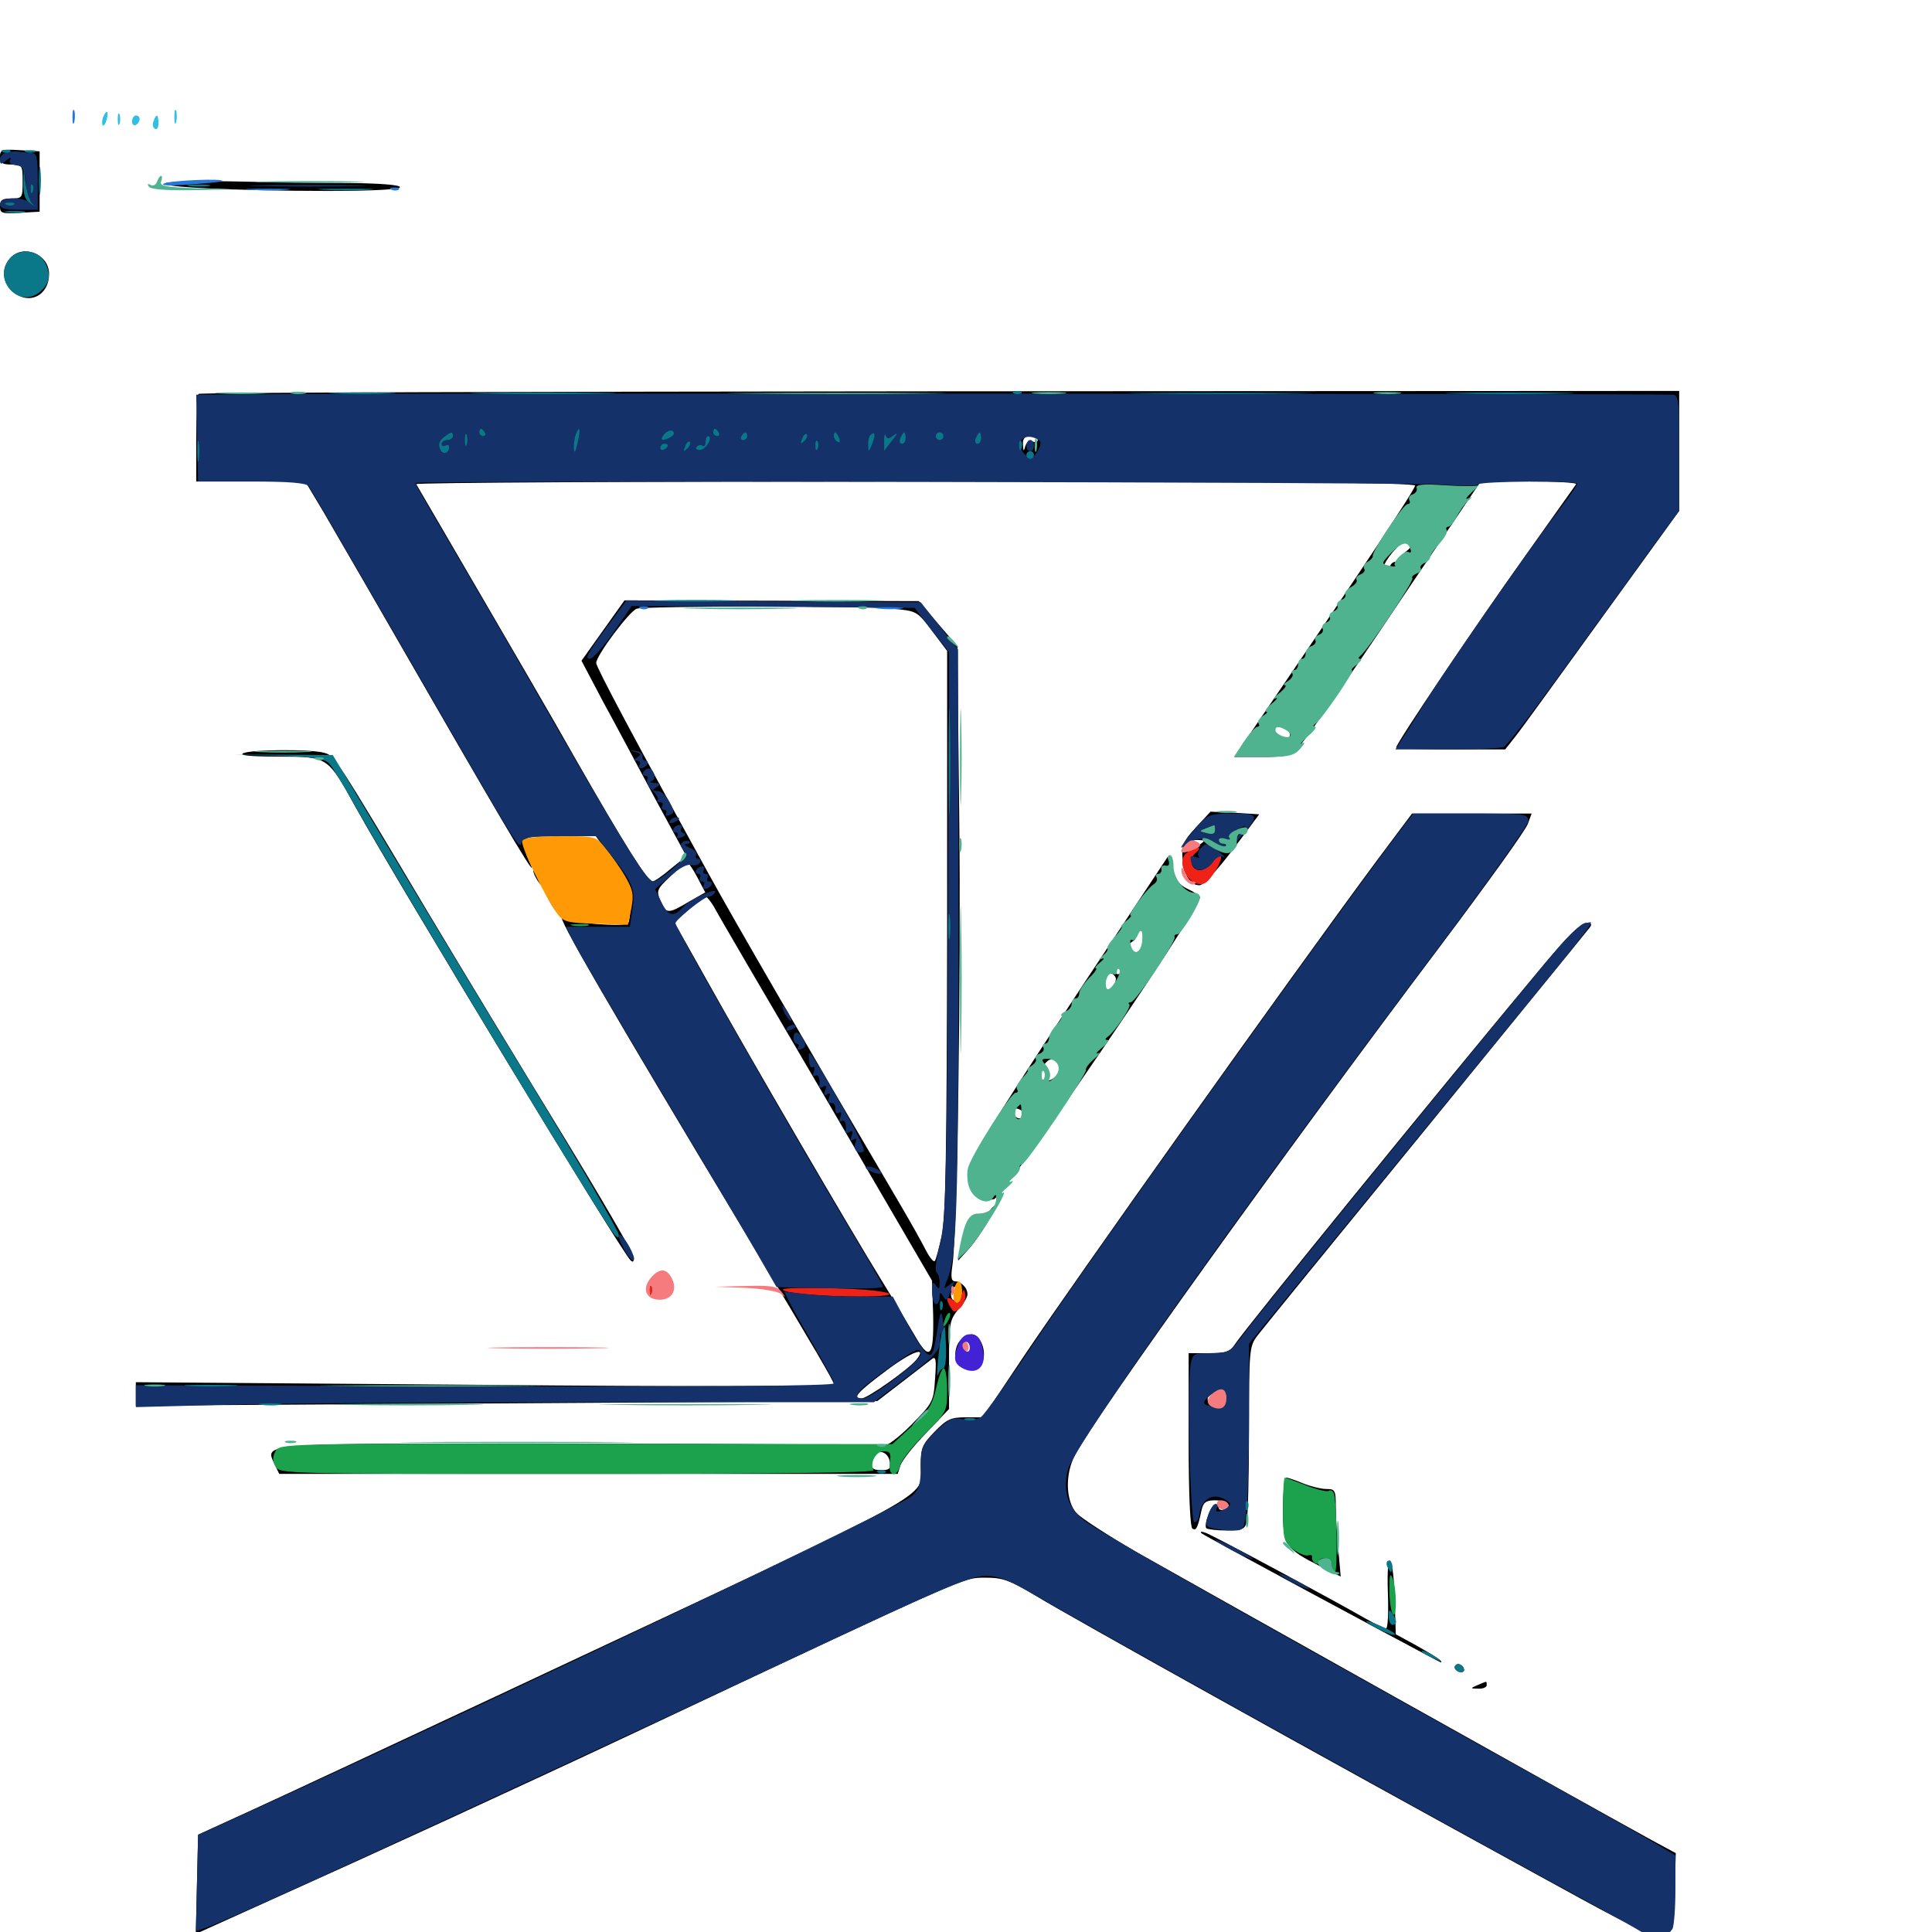 <svg xmlns="http://www.w3.org/2000/svg" viewBox="0 -1000 1000 1000">
	<path fill="#000000" d="M0 -918.945C0 -915.625 1.172 -914.844 5.859 -914.844C11.523 -914.844 11.719 -914.453 11.719 -906.055C11.719 -897.656 11.523 -897.266 5.859 -897.266C1.172 -897.266 0 -896.484 0 -893.164C0 -889.648 0.977 -889.258 10.352 -889.844L20.508 -890.43V-906.055V-921.68L10.352 -922.266C0.977 -922.852 0 -922.461 0 -918.945ZM85.938 -905.273C79.297 -903.32 122.656 -901.172 169.531 -901.172C193.164 -901.172 207.031 -901.953 207.031 -903.125C207.031 -904.297 197.07 -905.078 181.25 -905.273C166.992 -905.273 140.82 -905.664 123.047 -906.055C105.273 -906.445 88.672 -906.055 85.938 -905.273ZM5.273 -866.406C0.391 -860.938 1.172 -853.32 7.227 -848.633C15.43 -841.992 25.391 -847.266 25.391 -858.203C25.391 -868.555 11.914 -873.828 5.273 -866.406ZM102.734 -796.094C102.148 -795.508 101.562 -785.156 101.562 -772.852V-750.781H129.688H158.008L167.578 -734.766C172.852 -725.781 197.852 -682.617 223.242 -638.477C263.867 -567.969 280.859 -539.453 273.633 -554.883C272.461 -557.227 271.484 -560.938 271.484 -563.086C271.484 -566.992 272.656 -567.188 289.844 -567.188H308.398L317.578 -554.297C325.586 -543.164 326.758 -540.234 326.367 -532.617C326.367 -527.734 325.781 -523.047 325.195 -522.266C323.828 -519.922 294.531 -522.266 291.211 -525C286.523 -528.516 316.016 -477.734 388.867 -356.641C422.461 -300.586 431.641 -284.961 431.641 -283.398C431.641 -282.422 351.367 -282.227 250.977 -283.203L70.312 -284.57V-278.516V-272.461L262.305 -273.633L454.102 -274.805L466.797 -284.57C473.828 -290.039 480.664 -295.312 482.227 -296.484C484.375 -298.242 484.766 -296.484 483.984 -286.328C483.203 -274.414 482.812 -273.828 471.484 -262.305C465.234 -256.055 458.789 -251.172 457.422 -251.758C456.055 -252.148 385.352 -252.734 300.391 -252.734C131.055 -252.93 137.109 -253.32 142.188 -241.992L144.531 -237.109H304.492H464.648L466.016 -241.406C466.797 -243.945 472.656 -251.367 479.297 -258.203L491.211 -270.703V-293.555C491.211 -315.625 491.406 -316.602 496.484 -322.852C500.781 -327.93 501.562 -329.883 500 -333.008C498.828 -334.961 496.484 -336.719 494.922 -336.719C492.383 -336.719 491.992 -338.281 492.969 -345.117C495.508 -361.719 497.461 -494.141 496.484 -578.711L495.508 -665.625L485.547 -677.148L475.586 -688.867L399.414 -689.062L323.242 -689.258L312.109 -673.633L300.977 -658.008L312.305 -636.523C318.75 -624.805 330.859 -601.953 339.453 -585.938L355.273 -556.836L347.266 -550.391C342.969 -546.68 338.672 -543.75 337.695 -543.75C335.156 -543.75 322.656 -563.867 297.852 -607.227C286.328 -627.734 263.086 -667.578 246.484 -696.094C229.883 -724.609 216.016 -748.438 215.43 -749.414C215.039 -750.195 331.055 -750.781 473.438 -750.781C660.742 -750.781 732.422 -750.195 732.422 -748.633C732.422 -746.68 706.445 -707.422 659.18 -638.086L638.867 -608.203H653.125C666.406 -608.203 667.578 -608.594 673.242 -614.648C676.367 -617.969 698.828 -650.195 722.656 -685.938L766.406 -750.781H791.406C805.273 -750.781 816.211 -750.195 815.82 -749.414C815.234 -748.438 803.125 -731.641 789.062 -711.719C764.062 -676.758 722.656 -615.234 722.656 -613.086C722.656 -612.5 735.352 -612.109 750.977 -612.109H779.102L784.18 -618.555C786.914 -621.875 807.031 -649.805 829.102 -680.273L869.141 -735.547V-766.602V-797.656L486.523 -797.461C275.977 -797.266 103.32 -796.875 102.734 -796.094ZM537.109 -772.266C537.109 -771.289 535.938 -770.898 534.375 -771.484C532.812 -772.07 531.25 -771.094 530.664 -768.945C529.883 -766.211 529.688 -766.211 529.492 -769.922C529.297 -773.047 530.469 -774.219 533.203 -774.219C535.352 -774.219 537.109 -773.438 537.109 -772.266ZM728.125 -714.844C724.219 -711.914 723.242 -708.789 726.953 -710.938C728.32 -711.719 728.516 -711.523 727.734 -710.156C726.953 -708.984 725.195 -708.398 723.633 -708.984C722.07 -709.766 720.117 -708.789 719.531 -707.031C718.945 -705.273 717.578 -703.906 716.602 -703.906C714.062 -703.906 716.992 -710.156 722.461 -716.016C725.977 -719.727 728.125 -720.703 729.492 -719.336C730.859 -717.969 730.469 -716.602 728.125 -714.844ZM461.328 -684.961C474.609 -683.789 474.609 -683.789 482.422 -673.438L490.234 -663.086V-517.969C490.039 -403.516 489.453 -370.312 487.5 -360.547C485.938 -353.711 484.375 -347.656 483.789 -347.266C483.203 -346.68 481.25 -349.023 479.297 -352.734C477.539 -356.25 471.484 -367.188 465.82 -376.758C415.43 -462.5 380.469 -522.852 366.602 -548.047C328.516 -617.188 308.594 -654.688 308.594 -656.836C308.594 -660.742 325.977 -683.984 329.688 -684.961C334.961 -686.328 446.875 -686.523 461.328 -684.961ZM692.969 -649.023C689.453 -646.68 676.367 -646.68 678.906 -649.023C681.055 -651.172 689.453 -652.734 692.969 -651.562C695.117 -650.781 695.117 -650.391 692.969 -649.023ZM666.992 -621.68C667.773 -620.508 667.969 -619.141 667.383 -618.555C665.82 -617.188 658.203 -619.922 658.203 -622.07C658.203 -624.609 665.43 -624.219 666.992 -621.68ZM360.938 -545.898L365.039 -538.086L356.445 -533.203C345.703 -526.758 344.727 -526.953 341.797 -533.789C339.648 -539.062 340.039 -539.844 347.07 -546.484C351.172 -550.195 355.078 -553.516 355.664 -553.516C356.445 -553.516 358.789 -550 360.938 -545.898ZM369.531 -530.664C371.094 -527.539 397.266 -482.812 427.539 -431.25L482.422 -337.109L483.008 -319.141C483.398 -297.461 481.25 -295.117 473.438 -308.789C470.508 -313.867 462.695 -326.953 456.055 -337.695C441.406 -361.328 387.5 -453.711 365.234 -493.75L349.023 -522.656L356.641 -529.297C360.742 -532.812 364.648 -535.742 365.234 -535.938C365.82 -535.938 367.773 -533.594 369.531 -530.664ZM496.68 -329.883C496.094 -328.32 494.922 -326.953 493.945 -326.953C491.992 -326.953 491.602 -331.641 493.359 -333.398C495.508 -335.547 498.047 -332.812 496.68 -329.883ZM474.219 -296.094C469.922 -291.016 449.023 -276.172 445.898 -276.172C440.82 -276.172 443.945 -279.492 458.789 -290.625C472.07 -300.586 480.273 -303.516 474.219 -296.094ZM460.547 -243.359C461.133 -239.844 460.352 -239.062 456.25 -239.062C450.977 -239.062 450.195 -240.43 452.344 -245.898C454.102 -250.391 459.766 -248.633 460.547 -243.359ZM125.977 -610.156C123.438 -608.984 130.078 -608.398 144.141 -608.398C170.117 -608.203 169.336 -608.789 184.375 -581.641C206.25 -542.383 321.094 -352.93 326.367 -347.656C327.539 -346.484 328.125 -346.875 328.125 -349.023C328.125 -350.781 311.523 -379.297 291.406 -412.305C271.094 -445.508 239.258 -498.047 220.703 -529.102C173.438 -608.594 173.047 -608.984 167.773 -610.352C160.938 -612.305 130.469 -612.109 125.977 -610.156ZM618.945 -571.68C612.305 -564.453 611.523 -562.5 612.109 -555.469C613.086 -546.484 616.016 -541.797 620.898 -541.797C622.852 -541.797 630.078 -549.609 638.086 -560.156L651.758 -578.516L639.258 -579.297L626.562 -579.883ZM620.312 -562.305C616.016 -558.984 613.281 -558.594 613.281 -560.938C613.281 -563.672 615.625 -565.234 619.922 -565.234C624.023 -565.039 624.023 -565.039 620.312 -562.305ZM712.305 -554.102C664.648 -489.648 557.812 -339.453 530.078 -298.242L508.789 -266.406H500C492.188 -266.406 490.039 -265.43 483.789 -258.984C477.344 -252.344 476.562 -250.586 476.562 -241.602C476.562 -223.828 492.969 -232.812 262.695 -124.805C204.688 -97.656 144.922 -69.727 129.883 -62.891L102.539 -50.391L101.953 -24.805L101.367 0.977L141.992 -17.383C191.602 -39.648 267.773 -74.609 333.008 -105.273C504.297 -185.938 498.242 -183.203 509.766 -183.398C519.336 -183.398 522.266 -182.227 537.109 -173.438C554.102 -163.086 682.812 -91.406 793.75 -30.664C869.727 10.938 866.016 10.547 866.797 -20.312L867.383 -40.82L855.078 -47.461C830.664 -60.742 613.672 -182.227 587.891 -196.875C573.438 -205.273 559.57 -214.258 557.227 -216.797C551.562 -223.047 551.172 -237.109 556.445 -246.875C567.578 -267.773 663.867 -401.953 744.922 -509.57C769.141 -541.797 789.844 -570.508 790.82 -573.633L792.773 -578.906H761.719H730.859ZM578.125 -516.797C530.859 -445.508 509.375 -412.109 505.078 -402.734C497.852 -387.5 502.148 -376.758 514.453 -379.297C519.336 -380.273 621.289 -529.492 621.094 -535.547C621.094 -536.328 618.164 -538.281 614.844 -539.844C610.547 -541.797 608.008 -544.922 606.641 -549.609L604.492 -556.641ZM594.531 -517.188C598.438 -515.625 598.633 -512.5 594.922 -512.5C593.359 -512.5 591.406 -510.547 590.82 -508.398C589.453 -504.492 589.258 -504.492 586.133 -507.422C583.398 -510.352 583.398 -510.938 585.938 -512.5C587.5 -513.477 588.086 -514.453 587.305 -514.453C585.156 -514.453 587.695 -518.359 589.844 -518.359C590.625 -518.359 592.773 -517.773 594.531 -517.188ZM584.766 -502.344C581.641 -496.875 579.492 -494.922 577.734 -496.094C576.758 -496.68 577.344 -498.828 579.297 -500.977C583.008 -505.078 586.914 -506.055 584.766 -502.344ZM577.539 -493.75C577.734 -492.773 577.148 -490.625 576.172 -489.062C573.828 -485.156 569.336 -489.453 571.094 -493.945C572.266 -497.266 576.367 -497.07 577.539 -493.75ZM564.453 -451.758C564.453 -450.781 563.672 -450 562.5 -450C561.523 -450 560.547 -451.367 560.547 -453.125C560.547 -454.688 561.523 -455.469 562.5 -454.883C563.672 -454.297 564.453 -452.93 564.453 -451.758ZM548.242 -448.828C549.805 -444.922 544.141 -439.258 540.234 -440.82C537.695 -441.797 537.5 -442.969 539.453 -447.07C541.992 -452.539 546.484 -453.516 548.242 -448.828ZM529.492 -423.633C529.688 -420.312 525.977 -420.312 524.609 -423.633C523.828 -425.781 524.414 -426.562 526.562 -426.172C528.125 -425.781 529.492 -424.805 529.492 -423.633ZM277.344 -545.703C278.516 -543.555 279.883 -541.797 280.469 -541.797C280.859 -541.797 280.469 -543.555 279.297 -545.703C278.125 -547.852 276.758 -549.609 276.172 -549.609C275.781 -549.609 276.172 -547.852 277.344 -545.703ZM284.18 -533.984C285.938 -530.859 287.695 -528.125 288.281 -528.125C288.672 -528.125 287.891 -530.859 286.133 -533.984C284.375 -537.305 282.617 -539.844 282.031 -539.844C281.641 -539.844 282.422 -537.305 284.18 -533.984ZM799.609 -501.367C743.555 -434.18 645.117 -313.086 639.258 -304.297C636.719 -300.391 634.57 -299.609 625.781 -299.609H615.234V-254.883C615.234 -226.758 616.016 -209.57 617.188 -208.789C619.141 -207.617 619.922 -208.984 621.875 -218.164C622.852 -222.461 624.219 -223.438 628.906 -223.438C635.156 -223.438 638.281 -220.508 633.789 -218.75C632.227 -218.164 630.859 -218.555 630.859 -219.531C630.859 -220.703 630.078 -221.484 629.102 -221.484C626.953 -221.484 622.852 -210.547 624.414 -208.984C625.195 -208.398 629.883 -207.812 634.961 -207.812C642.773 -207.812 644.336 -208.398 645.312 -212.305C645.898 -214.648 646.484 -236.133 646.484 -259.766C646.484 -301.367 646.68 -303.125 650.781 -308.594C653.125 -311.719 692.383 -359.961 738.086 -415.82C783.594 -471.68 821.875 -518.555 822.852 -519.922C824.219 -521.68 823.633 -522.266 820.898 -522.266C818.359 -522.266 810.938 -514.844 799.609 -501.367ZM634.766 -276.562C634.766 -271.68 633.398 -270.508 628.711 -271.68C624.609 -272.852 623.633 -277.344 627.539 -278.711C632.422 -280.664 634.766 -280.078 634.766 -276.562ZM511.523 -372.07C510.156 -369.922 507.812 -368.945 505.664 -369.336C501.758 -370.508 499.609 -366.602 497.266 -354.297L495.898 -347.461L501.562 -353.711C507.422 -360.352 516.602 -375.781 514.844 -375.781C514.258 -375.781 512.695 -374.219 511.523 -372.07ZM336.328 -332.812C336.328 -330.078 336.719 -329.102 337.305 -330.469C337.695 -331.641 337.695 -333.984 337.305 -335.352C336.719 -336.523 336.328 -335.547 336.328 -332.812ZM497.07 -306.25C495.312 -304.492 494.141 -300.781 494.531 -297.852C494.922 -293.75 496.289 -292.578 501.367 -292.188C506.641 -291.602 507.812 -292.383 508.984 -296.289C510.352 -301.953 507.031 -309.375 502.93 -309.375C501.562 -309.375 498.828 -308.008 497.07 -306.25ZM503.906 -304.688C503.906 -301.562 500.391 -298.633 498.633 -300.391C497.07 -301.953 499.609 -307.422 501.953 -307.422C502.93 -307.422 503.906 -306.25 503.906 -304.688ZM664.062 -218.945C664.062 -200.195 665.234 -198.438 683.398 -189.258L693.945 -183.984L692.773 -197.461C691.992 -204.688 691.406 -214.844 691.406 -220.117C691.406 -228.711 691.016 -229.297 686.523 -229.297C683.789 -229.297 678.32 -230.664 674.414 -232.227C670.703 -233.789 666.797 -235.156 665.82 -235.156C664.844 -235.156 664.062 -227.93 664.062 -218.945ZM622.07 -206.25C623.438 -205.078 725.195 -150.195 745.117 -139.844C746.289 -139.258 746.289 -139.648 745.508 -140.625C744.531 -141.602 739.062 -144.922 733.203 -148.242L722.461 -154.102L721.875 -172.266C721.68 -182.031 720.703 -191.016 719.531 -192.188C718.555 -193.359 717.969 -187.109 718.359 -175.586C718.75 -165.43 718.359 -157.031 717.383 -157.031C716.602 -157.031 711.914 -159.375 707.031 -162.109C690.43 -171.68 627.93 -205.273 624.023 -206.641C621.68 -207.422 620.898 -207.422 622.07 -206.25ZM753.125 -137.695C752.539 -136.719 753.32 -135.547 754.883 -134.766C756.445 -134.18 757.812 -134.57 757.812 -135.547C757.812 -138.086 754.297 -139.844 753.125 -137.695ZM764.648 -127.734C760.938 -126.172 760.938 -125.977 765.234 -125.977C767.578 -125.781 769.531 -126.758 769.531 -127.734C769.531 -128.906 769.336 -129.688 769.141 -129.492C768.75 -129.492 766.797 -128.711 764.648 -127.734Z"/>
	<path fill="#ff9906" d="M270.312 -565.039C268.945 -562.891 282.422 -534.961 288.672 -526.758C291.602 -522.852 294.141 -522.266 308.398 -521.875L325 -521.289L326.758 -529.688C328.125 -536.914 327.734 -539.258 323.438 -546.68C320.703 -551.367 316.016 -557.812 313.281 -561.133C308.398 -567.188 308.008 -567.188 290.039 -567.188C278.711 -567.188 271.289 -566.406 270.312 -565.039ZM493.75 -331.836C492.773 -326.953 494.336 -324.023 496.875 -326.367C498.633 -328.32 498.242 -336.719 496.289 -336.719C495.312 -336.719 494.141 -334.57 493.75 -331.836Z"/>
	<path fill="#ef2218" d="M614.453 -558.789C607.812 -553.906 615.82 -539.844 623.438 -542.773C626.562 -543.945 633.398 -555.469 631.836 -557.031C631.25 -557.617 629.492 -556.25 627.734 -553.906C626.172 -551.562 623.047 -549.609 621.094 -549.609C616.406 -549.609 615.039 -555.664 619.141 -558.789C623.047 -562.109 618.945 -561.914 614.453 -558.789ZM336.133 -331.641C336.133 -329.492 336.719 -328.906 337.305 -330.469C337.891 -331.836 337.695 -333.594 337.109 -334.18C336.523 -334.961 335.938 -333.789 336.133 -331.641ZM405.273 -332.617C404.102 -330.859 425.195 -328.906 444.922 -328.906C471.68 -328.906 461.133 -332.422 432.031 -333.203C417.578 -333.594 405.664 -333.398 405.273 -332.617ZM497.656 -329.102C496.484 -325 495.898 -324.805 493.359 -326.953C489.844 -329.688 489.258 -327.539 492.188 -323.047C493.75 -320.508 494.336 -320.508 497.266 -323.242C499.023 -325 500 -328.125 499.609 -330.078C499.023 -333.203 498.633 -333.008 497.656 -329.102Z"/>
	<path fill="#1ca14c" d="M296.484 -520.898C293.945 -521.289 295.508 -521.68 299.805 -521.68C304.102 -521.875 306.055 -521.484 304.297 -520.898C302.344 -520.508 298.828 -520.508 296.484 -520.898ZM489.453 -318.164C487.695 -313.086 488.086 -311.914 490.43 -315.82C491.602 -317.773 492.188 -319.922 491.602 -320.312C491.211 -320.898 490.234 -319.922 489.453 -318.164ZM484.57 -281.641C482.617 -273.047 480.664 -269.727 472.07 -261.914L461.914 -252.539L303.32 -252.734C145.898 -252.93 144.727 -252.734 142.578 -248.828C141.016 -246.094 141.016 -243.75 142.578 -241.016C144.727 -237.109 146.68 -237.109 299.023 -237.109C402.344 -237.109 452.93 -237.695 452.148 -239.062C450 -242.578 453.32 -248.828 457.422 -248.828C460.742 -248.828 461.328 -247.852 460.547 -242.969C459.57 -235.742 464.258 -234.766 466.016 -241.797C466.602 -244.141 472.266 -251.367 478.711 -257.812C490.039 -269.141 490.234 -269.336 490.234 -280.469C490.234 -286.719 489.453 -291.797 488.477 -291.797C487.5 -291.797 485.742 -287.109 484.57 -281.641ZM664.062 -218.75C664.062 -203.125 664.453 -201.953 669.336 -198.047C672.266 -195.898 675.781 -194.531 677.148 -194.922C678.516 -195.508 679.492 -194.922 679.102 -193.75C678.906 -192.578 679.883 -191.211 681.445 -190.625C683.008 -190.234 683.594 -190.625 683.008 -191.602C682.422 -192.578 683.594 -193.555 685.742 -193.555C688.281 -193.75 689.453 -192.578 689.453 -190.039C689.453 -188.086 690.039 -186.328 691.016 -186.328C692.383 -186.328 691.992 -222.266 690.43 -226.953C689.844 -228.32 688.672 -229.102 687.695 -228.32C686.719 -227.734 681.25 -229.102 675.781 -231.25C670.312 -233.398 665.43 -235.156 665.039 -235.156C664.453 -235.156 664.062 -227.734 664.062 -218.75ZM719.141 -177.344C719.141 -171.68 719.922 -166.016 720.898 -164.648C723.047 -161.133 723.047 -178.125 720.703 -183.398C719.531 -186.133 719.141 -184.57 719.141 -177.344Z"/>
	<path fill="#143269" d="M3.516 -921.094C1.562 -920.703 0 -919.141 0 -917.383C0 -914.844 0.391 -914.648 3.32 -916.992C5.078 -918.555 6.055 -918.75 5.273 -917.383C4.297 -916.016 5.469 -914.844 8.203 -914.453C11.914 -914.062 12.891 -912.5 13.281 -906.055C13.672 -901.758 15.039 -896.875 16.211 -895.312C17.969 -892.969 17.969 -892.773 15.625 -894.922C11.719 -898.438 0 -898.047 0 -894.336C0 -892.188 2.344 -891.406 9.766 -891.406H19.531V-906.055C19.531 -918.555 19.141 -920.703 16.211 -920.898C14.258 -920.898 11.328 -921.289 9.766 -921.484C8.203 -921.68 5.273 -921.68 3.516 -921.094ZM16.992 -900.781C16.406 -899.219 15.82 -899.805 15.82 -901.953C15.625 -904.102 16.211 -905.273 16.797 -904.492C17.383 -903.906 17.578 -902.148 16.992 -900.781ZM7.227 -894.141C8.008 -894.727 6.836 -895.312 4.688 -895.117C2.539 -895.117 1.953 -894.531 3.516 -893.945C4.883 -893.359 6.641 -893.555 7.227 -894.141ZM135.352 -903.711C121.68 -903.906 132.422 -904.297 159.18 -904.297C186.133 -904.297 197.266 -903.906 184.18 -903.711C171.094 -903.32 149.219 -903.32 135.352 -903.711ZM158.594 -796.094L101.562 -795.703L101.953 -773.242L102.539 -750.781H130.078C149.805 -750.781 158.203 -750 159.766 -748.438C160.742 -747.07 184.57 -706.055 212.5 -657.617C270.508 -557.031 268.555 -559.961 270.117 -564.258C271.094 -566.602 275 -567.188 289.844 -567.188H308.594L316.602 -557.031C327.539 -543.164 328.906 -539.648 327.344 -529.297L325.977 -520.312H309.375H292.969L297.07 -512.109C299.414 -507.422 319.141 -473.828 340.82 -437.305C362.695 -400.781 385.352 -362.5 391.211 -352.344L401.953 -333.789L429.492 -333.203C444.727 -332.812 457.031 -333.203 457.031 -333.984C457.031 -334.766 451.367 -344.727 444.531 -356.055C413.867 -407.227 349.609 -519.531 349.609 -522.07C349.609 -524.023 364.453 -535.938 366.992 -535.938C367.969 -535.938 369.531 -536.914 370.117 -538.086C372.07 -541.211 356.836 -534.375 353.516 -530.469C348.633 -525 345.898 -525.781 342.383 -533.008L339.062 -539.844L346.875 -546.484C351.367 -550.586 355.859 -552.93 357.812 -552.344C359.57 -551.758 361.523 -552.344 362.305 -553.516C362.891 -554.492 362.5 -555.469 361.328 -555.469C360.156 -555.469 359.766 -556.445 360.352 -557.422C360.938 -558.594 359.57 -560.156 357.031 -561.133C354.492 -562.305 353.711 -563.086 355.273 -563.086C356.836 -563.281 357.617 -563.867 356.836 -564.453C356.25 -565.039 354.688 -565.039 353.516 -564.258C351.953 -563.281 351.953 -562.109 353.711 -560.156C355.664 -557.812 354.492 -556.055 348.438 -550.586C344.336 -546.875 339.648 -543.945 338.281 -543.75C334.961 -543.75 324.023 -561.133 288.477 -622.852C271.875 -651.953 248.438 -692.188 236.523 -712.5C224.609 -732.812 214.844 -749.609 214.844 -750C214.844 -751.367 728.906 -750.391 746.68 -749.219C756.25 -748.438 764.453 -748.438 764.844 -749.219C766.016 -750.977 816.406 -751.367 816.406 -749.609C816.406 -749.023 812.695 -743.555 808.008 -737.5C791.992 -716.406 748.047 -653.32 738.672 -638.086C733.398 -629.688 727.734 -620.508 725.781 -617.578L722.266 -612.109H748.633C763.086 -612.109 776.367 -612.695 778.125 -613.281C779.883 -613.867 792.383 -630.078 806.055 -649.023C819.727 -667.969 839.648 -695.117 850 -709.57L869.141 -735.742V-765.82C869.141 -792.969 868.75 -795.703 865.82 -795.703C846.094 -796.289 201.367 -796.484 158.594 -796.094ZM250.977 -776.172C251.562 -775.195 251.172 -774.219 250.195 -774.219C249.023 -774.219 248.047 -775.195 248.047 -776.172C248.047 -777.344 248.438 -778.125 248.828 -778.125C249.414 -778.125 250.391 -777.344 250.977 -776.172ZM298.828 -770.312C299.805 -774.023 300.195 -777.344 299.805 -777.734C298.828 -778.711 296.875 -771.875 297.07 -767.773C297.266 -765.039 297.852 -766.016 298.828 -770.312ZM347.461 -774.023C349.023 -775 349.219 -776.172 348.047 -776.953C347.07 -777.539 345.117 -776.758 343.75 -775.195C341.016 -772.07 343.164 -771.289 347.461 -774.023ZM372.07 -776.172C372.656 -775.195 372.266 -774.219 371.289 -774.219C370.117 -774.219 369.141 -775.195 369.141 -776.172C369.141 -777.344 369.531 -778.125 369.922 -778.125C370.508 -778.125 371.484 -777.344 372.07 -776.172ZM234.375 -774.219C234.375 -776.758 233.789 -776.758 229.688 -773.633C227.539 -772.07 226.758 -769.922 227.734 -767.773C228.906 -764.453 232.422 -765.039 232.422 -768.555C232.422 -769.727 231.641 -769.922 230.469 -769.336C229.492 -768.75 228.516 -769.141 228.516 -770.117C228.516 -771.289 229.883 -772.266 231.445 -772.266C233.008 -772.266 234.375 -773.242 234.375 -774.219ZM241.602 -769.922C241.992 -771.094 241.992 -773.438 241.602 -774.805C241.016 -775.977 240.625 -775 240.625 -772.266C240.625 -769.531 241.016 -768.555 241.602 -769.922ZM386.719 -774.219C386.719 -775.391 386.328 -776.172 385.938 -776.172C385.352 -776.172 384.375 -775.391 383.789 -774.219C383.203 -773.242 383.594 -772.266 384.57 -772.266C385.742 -772.266 386.719 -773.242 386.719 -774.219ZM416.211 -771.68C417.578 -773.047 418.164 -774.609 417.578 -775.195C416.992 -775.781 415.82 -774.805 415.234 -772.852C414.062 -770.117 414.258 -769.922 416.211 -771.68ZM434.375 -773.047C433.008 -776.562 431.641 -777.148 431.641 -774.414C431.641 -773.242 432.422 -771.875 433.594 -771.289C434.766 -770.703 434.961 -771.484 434.375 -773.047ZM451.367 -770.117C453.32 -774.805 452.93 -777.148 450.586 -774.805C449.805 -774.219 449.219 -771.68 449.414 -769.531C449.414 -765.82 449.609 -765.82 451.367 -770.117ZM462.5 -774.609C459.961 -772.656 459.18 -772.656 458.398 -774.609C458.008 -775.977 457.617 -774.609 457.617 -771.68C457.617 -768.75 457.617 -766.406 457.812 -766.797C458.008 -767.188 459.766 -769.531 461.914 -772.266C464.648 -775.586 464.844 -776.367 462.5 -774.609ZM468.75 -773.242C468.75 -774.805 468.359 -776.172 467.969 -776.172C467.578 -776.172 466.797 -774.805 466.016 -773.242C465.43 -771.68 465.82 -770.312 466.797 -770.312C467.969 -770.312 468.75 -771.68 468.75 -773.242ZM488.281 -774.219C488.281 -775.391 487.5 -776.172 486.328 -776.172C485.352 -776.172 484.375 -775.391 484.375 -774.219C484.375 -773.242 485.352 -772.266 486.328 -772.266C487.5 -772.266 488.281 -773.242 488.281 -774.219ZM507.812 -773.242C507.812 -774.805 507.422 -776.172 507.031 -776.172C506.641 -776.172 505.859 -774.805 505.078 -773.242C504.492 -771.68 504.883 -770.312 505.859 -770.312C507.031 -770.312 507.812 -771.68 507.812 -773.242ZM366.797 -770.898C367.188 -772.852 366.992 -774.219 366.406 -774.219C365.82 -774.219 365.234 -772.852 365.234 -771.094C365.234 -769.531 364.453 -768.555 363.477 -769.336C362.5 -769.922 361.133 -769.531 360.547 -768.555C359.766 -767.578 360.938 -766.992 362.695 -767.188C364.648 -767.578 366.406 -769.141 366.797 -770.898ZM538.477 -771.289C538.867 -770.117 537.891 -767.578 536.328 -765.43C533.789 -761.914 533.594 -761.914 530.273 -765.039C525.977 -769.336 527.93 -774.609 533.594 -773.828C535.938 -773.438 538.086 -772.266 538.477 -771.289ZM355.664 -767.773C357.031 -769.141 357.617 -770.703 357.031 -771.289C356.445 -771.875 355.273 -770.898 354.688 -768.945C353.516 -766.211 353.711 -766.016 355.664 -767.773ZM423.242 -767.969C423.828 -769.336 423.633 -771.094 423.047 -771.68C422.461 -772.461 421.875 -771.289 422.07 -769.141C422.07 -766.992 422.656 -766.406 423.242 -767.969ZM345.703 -769.531C345.703 -769.922 344.922 -770.312 343.75 -770.312C342.773 -770.312 341.797 -769.336 341.797 -768.164C341.797 -767.188 342.773 -766.797 343.75 -767.383C344.922 -767.969 345.703 -768.945 345.703 -769.531ZM531.25 -769.336C531.25 -767.773 532.227 -766.406 533.203 -766.406C534.375 -766.406 535.156 -767.773 535.156 -769.336C535.156 -770.898 534.375 -772.266 533.203 -772.266C532.227 -772.266 531.25 -770.898 531.25 -769.336ZM317.773 -680.469C304.102 -662.109 302.344 -658.984 305.273 -658.984C306.836 -658.984 312.305 -665.234 317.578 -672.656L326.953 -686.328L400.195 -685.938L473.438 -685.352L482.227 -673.828L491.211 -662.5L490.625 -516.211C490.039 -384.766 489.453 -368.555 486.523 -356.25C484.57 -348.633 483.789 -341.992 484.766 -341.406C485.547 -340.82 486.328 -338.477 486.328 -336.133C486.328 -332.617 485.938 -332.422 484.375 -334.766C483.008 -336.914 482.422 -336.133 482.422 -331.445C482.422 -327.93 483.398 -325 484.375 -325C485.547 -325 486.328 -326.562 486.328 -328.516C486.328 -331.25 486.719 -331.445 488.281 -328.906C489.648 -326.562 490.234 -326.758 491.406 -329.883C492.188 -332.031 493.359 -334.766 493.75 -335.742C494.336 -336.914 493.359 -336.523 491.406 -334.961C488.281 -332.422 488.281 -332.617 490.039 -336.914C495.312 -349.219 496.094 -375 496.094 -516.797L495.898 -663.867L486.328 -675.977L476.562 -688.281L400.391 -688.672L324.219 -689.258ZM328.906 -610.742C331.836 -609.961 332.031 -609.375 329.883 -608.008C327.734 -606.641 327.734 -606.25 329.688 -606.25C331.055 -606.25 331.641 -605.469 331.055 -604.297C330.469 -603.32 330.664 -602.344 331.836 -602.344C332.812 -602.344 334.375 -603.32 334.961 -604.297C335.547 -605.469 335.156 -606.25 334.18 -606.25C333.008 -606.25 332.227 -607.227 332.617 -608.594C332.812 -609.766 331.25 -611.133 329.102 -611.328C325.586 -611.914 325.586 -611.719 328.906 -610.742ZM333.008 -600.391C332.422 -599.414 332.812 -598.438 333.984 -598.438C335.156 -598.438 335.742 -597.656 334.961 -596.484C334.375 -595.508 335.547 -592.969 337.695 -590.82C339.844 -588.672 341.016 -586.523 340.43 -585.938C339.648 -585.352 340.234 -584.766 341.602 -584.766C342.969 -584.766 343.359 -583.984 342.773 -582.812C342.188 -581.836 342.578 -580.859 343.75 -580.859C344.922 -580.859 345.312 -580.078 344.727 -578.906C344.141 -577.734 344.922 -577.539 346.484 -578.125C349.219 -579.102 349.219 -579.883 346.484 -584.961C344.922 -588.086 342.188 -590.625 340.234 -590.625C337.305 -590.625 337.305 -591.016 339.844 -592.578C342.188 -594.141 342.188 -594.531 338.867 -594.727C336.719 -594.727 335.938 -595.312 337.305 -595.703C338.672 -596.289 339.062 -598.047 338.477 -599.609C337.305 -602.734 334.766 -603.125 333.008 -600.391ZM620.898 -573.633C618.164 -570.508 614.648 -566.406 613.086 -564.258C610.742 -560.742 610.742 -560.547 613.281 -562.5C618.359 -566.406 624.609 -566.797 628.906 -563.867C631.25 -562.305 633.594 -561.523 634.18 -562.109C634.961 -562.695 634.375 -563.281 633.203 -563.281C631.836 -563.281 630.859 -564.062 630.859 -565.234C630.859 -566.211 632.227 -566.406 634.18 -565.82C635.938 -565.039 636.914 -565.43 636.133 -566.406C635.547 -567.383 637.305 -569.141 639.844 -570.508L644.531 -572.656L640.43 -566.602L636.328 -560.352L641.602 -566.211C652.148 -578.32 651.953 -578.906 638.086 -578.906C627.148 -578.906 625.195 -578.32 620.898 -573.633ZM628.906 -570.312C628.906 -568.359 627.539 -567.969 624.609 -568.75C620.508 -569.727 620.508 -569.922 624.219 -571.289C626.172 -572.07 628.125 -572.852 628.516 -572.852C628.711 -573.047 628.906 -571.875 628.906 -570.312ZM721.484 -565.82C686.133 -518.945 567.578 -353.125 535.547 -305.469C522.266 -285.547 509.766 -268.164 508.008 -266.797C506.055 -265.234 502.539 -264.648 498.438 -265.43C492.773 -266.406 491.016 -265.625 484.18 -258.984C477.148 -251.953 476.562 -250.391 476.562 -240.625C476.562 -232.031 475.781 -229.102 472.07 -225.781C466.211 -220.117 273.438 -128.32 137.695 -66.211L102.539 -50.195L101.953 -25.391L101.367 -0.391L105.859 -1.953C115.625 -4.883 231.641 -58.203 417.188 -144.922C486.719 -177.539 502.734 -184.375 509.961 -184.375C516.992 -184.375 522.461 -182.227 539.062 -172.461C564.453 -157.617 718.945 -71.875 790.039 -33.008C819.141 -17.188 845.703 -2.539 849.023 -0.391C855.469 3.516 862.695 2.93 865.625 -1.562C866.406 -2.734 867.188 -11.719 867.188 -21.68V-39.648L856.055 -46.289C849.805 -50 808.789 -73.047 764.648 -97.461C627.344 -174.023 567.578 -207.812 560.547 -213.477C552.734 -219.727 550 -228.711 552.734 -239.258C556.25 -252.344 637.891 -367.383 740.625 -504.297C768.359 -541.016 791.016 -572.852 791.016 -575C791.016 -578.711 789.648 -578.906 761.133 -578.906H731.445ZM346.68 -575C346.094 -573.828 346.875 -573.633 348.438 -574.219C351.953 -575.586 352.539 -576.953 349.805 -576.953C348.633 -576.953 347.266 -576.172 346.68 -575ZM348.633 -571.094C348.047 -570.117 348.438 -569.141 349.609 -569.141C350.781 -569.141 351.172 -568.359 350.586 -567.188C349.805 -566.016 350.781 -565.82 352.734 -566.602C354.883 -567.383 355.273 -568.164 353.906 -568.75C352.539 -569.141 351.953 -570.312 352.734 -571.289C353.32 -572.266 352.93 -573.047 351.758 -573.047C350.781 -573.047 349.219 -572.266 348.633 -571.094ZM621.289 -560.742C620.117 -559.18 619.727 -557.422 620.508 -556.641C621.289 -555.859 620.508 -555.859 618.75 -556.445C616.211 -557.422 615.82 -556.836 616.602 -553.711C617.969 -548.438 624.023 -548.438 627.734 -553.711C629.297 -556.25 631.641 -557.227 633.203 -556.445C634.57 -555.664 633.594 -557.031 630.859 -559.18C625 -563.867 624.219 -564.062 621.289 -560.742ZM360.352 -549.609C359.766 -548.633 360.156 -547.656 361.328 -547.656C362.5 -547.656 362.891 -546.875 362.305 -545.703C361.719 -544.727 362.109 -543.75 363.281 -543.75C364.453 -543.75 364.844 -542.969 364.258 -541.797C363.672 -540.82 363.867 -539.844 365.039 -539.844C366.016 -539.844 367.578 -540.82 368.164 -541.797C368.75 -542.969 368.359 -543.75 367.188 -543.75C366.016 -543.75 365.625 -544.727 366.211 -545.703C366.797 -546.875 366.406 -547.656 365.234 -547.656C364.062 -547.656 363.672 -548.633 364.258 -549.609C364.844 -550.781 364.648 -551.562 363.477 -551.562C362.5 -551.562 360.938 -550.781 360.352 -549.609ZM805.469 -508.203C757.031 -450 654.297 -323.828 641.797 -307.031C636.719 -300.195 635.547 -299.609 626.758 -299.609C617.578 -299.609 617.383 -299.414 616.211 -293.359C614.453 -282.227 616.016 -212.695 618.164 -212.109C619.336 -211.914 620.508 -213.672 620.703 -216.016C622.07 -224.609 628.125 -227.734 634.766 -223.438C637.305 -221.68 637.305 -221.289 634.766 -219.531C631.055 -216.992 628.32 -216.992 629.883 -219.531C630.469 -220.508 630.273 -221.484 629.297 -221.484C628.125 -221.484 626.367 -218.945 625.391 -215.82C623.633 -210.742 623.828 -209.961 627.539 -208.984C629.883 -208.398 634.57 -207.812 637.891 -207.812C643.945 -207.812 643.945 -208.008 645.312 -219.727C645.898 -226.367 646.484 -248.242 646.484 -268.164V-304.492L729.688 -406.055C835.742 -535.547 825.391 -522.266 820.898 -522.266C818.75 -522.266 812.305 -516.406 805.469 -508.203ZM634.375 -275C633.789 -272.461 632.227 -271.484 628.906 -271.875C622.07 -272.656 621.484 -274.023 626.953 -278.125C632.227 -282.227 635.547 -280.664 634.375 -275ZM406.25 -475.391C407.422 -473.242 408.789 -471.484 409.375 -471.484C409.766 -471.484 409.375 -473.242 408.203 -475.391C407.031 -477.539 405.664 -479.297 405.078 -479.297C404.688 -479.297 405.078 -477.539 406.25 -475.391ZM407.227 -467.578C406.641 -466.406 407.422 -466.211 408.984 -466.797C412.5 -468.164 413.086 -469.531 410.352 -469.531C409.18 -469.531 407.812 -468.75 407.227 -467.578ZM410.742 -462.695C410.742 -461.133 411.523 -459.766 412.5 -459.766C413.477 -459.766 413.672 -458.984 413.086 -457.812C412.5 -456.641 413.281 -456.445 414.844 -457.031C417.188 -458.008 417.383 -459.18 415.82 -461.914C413.477 -466.406 410.742 -466.797 410.742 -462.695ZM418.75 -451.367C418.75 -448.633 419.727 -446.875 420.703 -447.656C421.68 -448.242 421.875 -447.266 421.289 -445.312C420.508 -443.359 420.703 -442.383 421.875 -443.164C423.633 -444.336 424.609 -441.602 424.023 -437.695C423.828 -436.719 424.805 -436.719 425.977 -437.5C427.734 -438.477 427.93 -437.891 427.148 -435.547C426.172 -433.398 426.562 -432.617 428.125 -433.594C429.688 -434.57 429.883 -433.984 429.102 -431.836C428.32 -429.883 428.711 -428.711 430.273 -429.102C431.641 -429.297 432.422 -427.93 432.422 -426.172C432.227 -424.219 433.008 -423.242 434.18 -424.023C435.352 -424.805 435.742 -424.023 434.961 -421.875C434.18 -419.922 434.375 -418.945 435.547 -419.727C437.305 -420.898 438.281 -418.164 437.695 -414.258C437.5 -413.281 438.477 -413.281 439.648 -414.062C441.406 -415.039 441.602 -414.453 440.82 -412.109C439.844 -409.961 440.234 -409.18 441.797 -410.156C443.359 -411.133 443.555 -410.547 442.773 -408.398C441.406 -404.883 444.141 -402.148 447.07 -404.102C448.047 -404.688 442.383 -416.211 434.57 -429.688C418.164 -458.008 418.359 -457.617 418.75 -451.367ZM448.242 -395.312C448.828 -394.531 450.977 -393.359 453.125 -392.773C455.273 -392.188 456.641 -392.383 456.055 -393.359C455.469 -394.141 453.32 -395.312 451.172 -395.898C449.023 -396.484 447.656 -396.289 448.242 -395.312ZM320.312 -360.156C320.312 -358.594 322.07 -354.688 324.219 -351.367C326.367 -348.047 328.125 -346.875 328.125 -348.438C328.125 -350 326.367 -354.102 324.219 -357.227C322.07 -360.547 320.312 -361.719 320.312 -360.156ZM409.766 -323.828C411.914 -319.727 417.773 -309.375 422.656 -300.977C427.539 -292.578 431.641 -284.961 431.641 -283.984C431.641 -282.617 368.164 -282.227 250.977 -282.422L70.312 -283.008V-277.344V-271.68L115.82 -272.852C140.625 -273.633 226.758 -274.219 306.836 -274.219H452.344L469.336 -287.109C483.008 -297.266 486.328 -300.977 486.523 -305.078L486.719 -310.352L488.281 -305.469C489.453 -302.148 489.648 -303.711 488.867 -310.352C487.5 -322.852 486.914 -323.242 485.352 -312.891C483.203 -298.828 482.422 -297.07 479.297 -299.805C477.734 -300.977 473.242 -308.008 469.336 -315.43L462.109 -328.906H444.336C434.766 -328.906 422.07 -329.492 416.406 -330.273L405.859 -331.445ZM476.562 -299.023C476.562 -295.703 450.977 -276.172 446.68 -276.172C440.43 -276.172 443.359 -279.883 458.203 -290.625C473.828 -301.953 476.562 -303.32 476.562 -299.023ZM628.906 -202.93C628.906 -202.539 633.398 -199.805 638.672 -197.07C644.141 -194.336 648.438 -192.578 648.438 -193.164C648.438 -193.555 644.141 -196.289 638.672 -199.023C633.398 -201.758 628.906 -203.516 628.906 -202.93ZM662.109 -185.352C662.109 -184.961 665.625 -182.617 669.922 -180.469C674.219 -178.32 677.734 -176.953 677.734 -177.539C677.734 -177.93 674.219 -180.273 669.922 -182.422C665.625 -184.57 662.109 -185.938 662.109 -185.352Z"/>
	<path fill="#f67b7f" d="M613.672 -562.891C609.57 -558.789 611.133 -557.617 617.188 -559.961C621.094 -561.328 622.07 -562.695 620.508 -563.672C617.383 -565.625 616.406 -565.625 613.672 -562.891ZM611.523 -549.414C611.328 -545.703 616.602 -540.625 618.555 -542.578C619.141 -543.164 618.75 -543.75 617.383 -543.75C616.211 -543.75 614.258 -545.703 613.281 -548.242C612.109 -551.172 611.523 -551.562 611.523 -549.414ZM337.109 -338.867C332.422 -333.594 333.789 -328.125 340.039 -327.344C347.07 -326.562 350.781 -331.445 348.047 -337.695C345.312 -343.555 341.602 -343.945 337.109 -338.867ZM337.305 -330.469C336.719 -328.906 336.133 -329.492 336.133 -331.641C335.938 -333.789 336.523 -334.961 337.109 -334.18C337.695 -333.594 337.891 -331.836 337.305 -330.469ZM385.742 -333.398C394.141 -333.008 402.539 -331.641 404.297 -330.273C406.836 -328.125 406.836 -328.32 404.492 -331.445C402.344 -334.18 399.023 -334.766 385.938 -334.375L370.117 -333.984ZM492.383 -331.641C492.383 -329.492 492.969 -328.906 493.555 -330.469C494.141 -331.836 493.945 -333.594 493.359 -334.18C492.773 -334.961 492.188 -333.789 492.383 -331.641ZM498.047 -303.711C498.047 -302.539 498.828 -301.367 499.609 -300.781C500.586 -300.195 501.367 -300.977 501.367 -302.539C501.367 -304.102 500.586 -305.469 499.609 -305.469C498.828 -305.469 498.047 -304.688 498.047 -303.711ZM258.203 -302.148C244.531 -302.344 256.25 -302.734 284.18 -302.734C312.109 -302.734 323.242 -302.344 308.984 -302.148C294.727 -301.758 271.875 -301.758 258.203 -302.148ZM628.32 -279.297C624.219 -276.172 624.023 -273.047 628.125 -271.484C632.227 -269.922 634.766 -271.68 634.766 -276.172C634.766 -281.055 632.422 -282.227 628.32 -279.297ZM630.078 -220.703C630.664 -219.141 632.422 -218.359 633.984 -218.945C637.305 -220.117 635.742 -223.438 631.836 -223.438C630.273 -223.438 629.492 -222.266 630.078 -220.703Z"/>
	<path fill="#0b7889" d="M1.562 -921.289C0 -921.875 0.586 -922.461 2.734 -922.461C4.883 -922.656 6.055 -922.07 5.273 -921.484C4.688 -920.898 2.93 -920.703 1.562 -921.289ZM13.281 -921.289C11.914 -921.875 12.891 -922.266 15.625 -922.266C18.359 -922.266 19.336 -921.875 18.164 -921.289C16.797 -920.898 14.453 -920.898 13.281 -921.289ZM20.117 -906.055C20.117 -899.609 20.508 -897.266 20.898 -900.781C21.289 -904.297 21.289 -909.57 20.898 -912.5C20.508 -915.43 20.117 -912.5 20.117 -906.055ZM12.109 -905.859C11.914 -900.195 12.695 -896.875 15.234 -895.117C18.164 -892.773 18.359 -892.773 16.211 -895.312C15.039 -896.875 13.672 -901.758 13.086 -906.055L12.305 -913.867ZM15.82 -901.953C15.82 -899.805 16.406 -899.219 16.992 -900.781C17.578 -902.148 17.383 -903.906 16.797 -904.492C16.211 -905.273 15.625 -904.102 15.82 -901.953ZM98.242 -903.711C95.117 -904.102 97.266 -904.492 102.539 -904.492C108.008 -904.492 110.352 -904.102 108.008 -903.711C105.469 -903.32 101.172 -903.32 98.242 -903.711ZM167.578 -901.758C160.742 -902.148 165.82 -902.344 178.711 -902.344C191.602 -902.344 197.07 -902.148 191.016 -901.758C184.766 -901.367 174.219 -901.367 167.578 -901.758ZM3.516 -893.945C1.953 -894.531 2.539 -895.117 4.688 -895.117C6.836 -895.312 8.008 -894.727 7.227 -894.141C6.641 -893.555 4.883 -893.359 3.516 -893.945ZM3.516 -890.039C0.977 -890.43 2.93 -890.82 7.812 -890.82C12.695 -890.82 14.648 -890.43 12.305 -890.039C9.766 -889.648 5.859 -889.648 3.516 -890.039ZM5.273 -866.406C-4.297 -855.859 9.18 -840.039 20.312 -848.633C26.172 -853.125 26.758 -859.18 22.266 -865.625C18.555 -870.898 9.766 -871.289 5.273 -866.406ZM173.438 -796.289C165.625 -796.484 171.875 -796.875 187.5 -796.875C203.125 -796.875 209.375 -796.484 201.758 -796.289C193.945 -795.898 181.055 -795.898 173.438 -796.289ZM250.586 -796.289C233.594 -796.484 247.461 -796.875 281.25 -796.875C315.039 -796.875 328.906 -796.484 312.109 -796.289C295.117 -795.898 267.383 -795.898 250.586 -796.289ZM525 -796.289C523.438 -796.875 524.023 -797.461 526.172 -797.461C528.32 -797.656 529.492 -797.07 528.711 -796.484C528.125 -795.898 526.367 -795.703 525 -796.289ZM593.164 -796.289C572.461 -796.484 590.039 -796.68 631.836 -796.68C673.828 -796.68 690.625 -796.484 669.336 -796.289C648.047 -795.898 613.672 -795.898 593.164 -796.289ZM754.492 -796.289C739.648 -796.484 751.758 -796.875 781.25 -796.875C810.742 -796.875 822.852 -796.484 808.203 -796.289C793.359 -795.898 769.141 -795.898 754.492 -796.289ZM248.047 -776.172C248.047 -775.195 249.023 -774.219 250.195 -774.219C251.172 -774.219 251.562 -775.195 250.977 -776.172C250.391 -777.344 249.414 -778.125 248.828 -778.125C248.438 -778.125 248.047 -777.344 248.047 -776.172ZM298.047 -775.195C297.461 -773.438 296.875 -770.117 297.07 -767.773C297.266 -765.039 297.852 -766.016 298.828 -770.312C300.586 -777.539 300.195 -780.469 298.047 -775.195ZM343.75 -775.195C341.016 -772.07 343.164 -771.289 347.461 -774.023C349.023 -775 349.219 -776.172 348.047 -776.953C347.07 -777.539 345.117 -776.758 343.75 -775.195ZM369.141 -776.172C369.141 -775.195 370.117 -774.219 371.289 -774.219C372.266 -774.219 372.656 -775.195 372.07 -776.172C371.484 -777.344 370.508 -778.125 369.922 -778.125C369.531 -778.125 369.141 -777.344 369.141 -776.172ZM229.688 -773.633C227.539 -772.07 226.758 -769.922 227.734 -767.773C228.906 -764.453 232.422 -765.039 232.422 -768.555C232.422 -769.727 231.641 -769.922 230.469 -769.336C229.492 -768.75 228.516 -769.141 228.516 -770.117C228.516 -771.289 229.883 -772.266 231.445 -772.266C233.008 -772.266 234.375 -773.242 234.375 -774.219C234.375 -776.758 233.789 -776.758 229.688 -773.633ZM240.625 -772.266C240.625 -769.531 241.016 -768.555 241.602 -769.922C241.992 -771.094 241.992 -773.438 241.602 -774.805C241.016 -775.977 240.625 -775 240.625 -772.266ZM383.789 -774.219C383.203 -773.242 383.594 -772.266 384.57 -772.266C385.742 -772.266 386.719 -773.242 386.719 -774.219C386.719 -775.391 386.328 -776.172 385.938 -776.172C385.352 -776.172 384.375 -775.391 383.789 -774.219ZM415.234 -772.852C414.062 -770.117 414.258 -769.922 416.211 -771.68C417.578 -773.047 418.164 -774.609 417.578 -775.195C416.992 -775.781 415.82 -774.805 415.234 -772.852ZM431.641 -774.414C431.641 -773.242 432.422 -771.875 433.594 -771.289C434.766 -770.703 434.961 -771.484 434.375 -773.047C433.008 -776.562 431.641 -777.148 431.641 -774.414ZM450.586 -774.805C449.805 -774.219 449.219 -771.68 449.414 -769.531C449.414 -765.82 449.609 -765.82 451.367 -770.117C453.32 -774.805 452.93 -777.148 450.586 -774.805ZM457.617 -771.68C457.617 -768.75 457.617 -766.406 457.812 -766.797C458.008 -767.188 459.766 -769.531 461.914 -772.266C464.648 -775.586 464.844 -776.367 462.5 -774.609C459.961 -772.656 459.18 -772.656 458.398 -774.609C458.008 -775.977 457.617 -774.609 457.617 -771.68ZM466.016 -773.242C465.43 -771.68 465.82 -770.312 466.797 -770.312C467.969 -770.312 468.75 -771.68 468.75 -773.242C468.75 -774.805 468.359 -776.172 467.969 -776.172C467.578 -776.172 466.797 -774.805 466.016 -773.242ZM484.375 -774.219C484.375 -773.242 485.352 -772.266 486.328 -772.266C487.5 -772.266 488.281 -773.242 488.281 -774.219C488.281 -775.391 487.5 -776.172 486.328 -776.172C485.352 -776.172 484.375 -775.391 484.375 -774.219ZM505.078 -773.242C504.492 -771.68 504.883 -770.312 505.859 -770.312C507.031 -770.312 507.812 -771.68 507.812 -773.242C507.812 -774.805 507.422 -776.172 507.031 -776.172C506.641 -776.172 505.859 -774.805 505.078 -773.242ZM102.148 -766.406C102.148 -761.523 102.539 -759.57 102.93 -762.109C103.32 -764.453 103.32 -768.359 102.93 -770.898C102.539 -773.242 102.148 -771.289 102.148 -766.406ZM365.234 -771.094C365.234 -769.531 364.453 -768.555 363.477 -769.336C362.5 -769.922 361.133 -769.531 360.547 -768.555C359.766 -767.578 360.938 -766.992 362.695 -767.188C365.82 -767.773 369.141 -774.219 366.406 -774.219C365.82 -774.219 365.234 -772.852 365.234 -771.094ZM354.688 -768.945C353.516 -766.211 353.711 -766.016 355.664 -767.773C357.031 -769.141 357.617 -770.703 357.031 -771.289C356.445 -771.875 355.273 -770.898 354.688 -768.945ZM422.07 -769.141C422.07 -766.992 422.656 -766.406 423.242 -767.969C423.828 -769.336 423.633 -771.094 423.047 -771.68C422.461 -772.461 421.875 -771.289 422.07 -769.141ZM527.539 -769.141C527.539 -766.992 528.125 -766.406 528.711 -767.969C529.297 -769.336 529.102 -771.094 528.516 -771.68C527.93 -772.461 527.344 -771.289 527.539 -769.141ZM341.797 -768.164C341.797 -769.336 342.773 -770.312 343.75 -770.312C344.922 -770.312 345.703 -769.922 345.703 -769.531C345.703 -768.945 344.922 -767.969 343.75 -767.383C342.773 -766.797 341.797 -767.188 341.797 -768.164ZM531.25 -764.453C531.25 -763.477 532.227 -762.5 533.203 -762.5C534.375 -762.5 535.156 -763.477 535.156 -764.453C535.156 -765.625 534.375 -766.406 533.203 -766.406C532.227 -766.406 531.25 -765.625 531.25 -764.453ZM342.188 -688.867C332.812 -689.062 341.016 -689.453 360.352 -689.453C379.688 -689.453 387.305 -689.062 377.344 -688.867C367.383 -688.477 351.562 -688.477 342.188 -688.867ZM491.016 -605.273C491.016 -580.664 491.406 -570.703 491.602 -583.398C491.992 -596.094 491.992 -616.211 491.602 -628.32C491.406 -640.43 491.016 -630.078 491.016 -605.273ZM144.727 -608.789C163.281 -608.203 167.969 -607.422 170.508 -604.688C172.07 -602.93 178.906 -591.797 185.547 -579.883C210.547 -535.938 301.367 -385.547 315.82 -364.062C318.945 -359.375 320.312 -358.398 320.312 -360.742C320.312 -362.695 300.195 -397.461 275.586 -437.891C250.977 -478.32 217.578 -533.594 201.562 -560.352L172.266 -609.18L147.266 -609.375H122.07ZM490.82 -520.312C490.82 -514.453 491.211 -511.914 491.602 -515.039C491.992 -517.969 491.992 -522.656 491.602 -525.781C491.211 -528.711 490.82 -526.172 490.82 -520.312ZM486.523 -323.828C486.523 -321.68 487.109 -321.094 487.695 -322.656C488.281 -324.023 488.086 -325.781 487.5 -326.367C486.914 -327.148 486.328 -325.977 486.523 -323.828ZM487.695 -310.547C487.109 -308.984 486.133 -302.539 485.547 -296.289C484.961 -290.039 484.961 -286.523 485.547 -288.477C486.133 -290.234 487.305 -291.797 488.281 -291.797C489.258 -291.797 489.844 -296.68 489.648 -302.539C489.453 -308.398 489.062 -313.281 489.062 -313.281C488.867 -313.281 488.281 -312.109 487.695 -310.547ZM98.047 -282.617C91.992 -283.008 97.07 -283.203 109.375 -283.203C121.68 -283.203 126.758 -283.008 120.508 -282.617C114.453 -282.227 104.297 -282.227 98.047 -282.617ZM135.352 -272.852C132.227 -273.242 134.375 -273.633 139.648 -273.633C145.117 -273.633 147.461 -273.242 145.117 -272.852C142.578 -272.461 138.281 -272.461 135.352 -272.852ZM499.609 -265.039C498.242 -265.625 499.219 -266.016 501.953 -266.016C504.688 -266.016 505.664 -265.625 504.492 -265.039C503.125 -264.648 500.781 -264.648 499.609 -265.039ZM454.688 -237.695C453.125 -238.281 453.711 -238.867 455.859 -238.867C458.008 -239.062 459.18 -238.477 458.398 -237.891C457.812 -237.305 456.055 -237.109 454.688 -237.695ZM644.727 -220.312C644.727 -218.164 645.312 -217.578 645.898 -219.141C646.484 -220.508 646.289 -222.266 645.703 -222.852C645.117 -223.633 644.531 -222.461 644.727 -220.312ZM717.969 -189.258C718.75 -187.695 719.531 -186.328 719.922 -186.328C720.312 -186.328 720.703 -187.695 720.703 -189.258C720.703 -190.82 719.922 -192.188 718.75 -192.188C717.773 -192.188 717.383 -190.82 717.969 -189.258ZM718.75 -163.477C718.75 -160.938 719.727 -158.984 720.703 -158.984C723.242 -158.984 723.242 -161.133 720.703 -164.844C719.141 -167.188 718.75 -166.992 718.75 -163.477ZM713.477 -156.836C717.773 -154.688 721.484 -153.32 722.07 -153.906C723.047 -154.883 709.961 -160.938 707.227 -160.938C706.641 -160.742 709.375 -158.984 713.477 -156.836ZM736.523 -144.531C736.914 -144.141 739.453 -142.773 742.188 -141.602C746.875 -139.453 746.875 -139.453 743.359 -142.188C740.234 -144.727 733.789 -146.875 736.523 -144.531ZM753.125 -137.695C752.539 -136.719 753.32 -135.547 754.883 -134.766C756.445 -134.18 757.812 -134.57 757.812 -135.547C757.812 -138.086 754.297 -139.844 753.125 -137.695Z"/>
	<path fill="#4fb38f" d="M81.25 -905.859C80.664 -904.297 79.102 -903.516 77.93 -904.297C76.367 -905.078 76.172 -904.883 76.953 -903.516C77.93 -901.953 85.352 -901.367 100.195 -901.562L122.07 -901.953L102.148 -902.539C85.547 -903.125 82.422 -903.711 83.398 -906.055C83.984 -907.617 83.984 -908.984 83.398 -908.984C82.812 -908.984 81.836 -907.617 81.25 -905.859ZM137.305 -905.664C124.609 -905.859 134.961 -906.25 160.156 -906.25C185.352 -906.25 195.703 -905.859 183.203 -905.664C170.508 -905.273 149.805 -905.273 137.305 -905.664ZM113.672 -796.289C107.617 -796.68 112.695 -796.875 125 -796.875C137.305 -796.875 142.383 -796.68 136.328 -796.289C130.078 -795.898 119.922 -795.898 113.672 -796.289ZM150.977 -796.289C149.023 -796.875 150.586 -797.266 154.297 -797.266C158.008 -797.266 159.57 -796.875 157.812 -796.289C155.859 -795.898 152.734 -795.898 150.977 -796.289ZM387.305 -796.289C361.719 -796.484 382.031 -796.68 432.617 -796.68C483.203 -796.68 504.102 -796.484 479.102 -796.289C454.297 -795.898 412.891 -795.898 387.305 -796.289ZM535.742 -796.289C531.641 -796.68 534.961 -797.07 542.969 -797.07C550.977 -797.07 554.297 -796.68 550.391 -796.289C546.289 -795.898 539.648 -795.898 535.742 -796.289ZM712.5 -796.289C708.984 -796.68 711.328 -797.07 717.773 -797.07C724.219 -797.07 727.148 -796.68 724.219 -796.289C721.289 -795.898 716.016 -795.898 712.5 -796.289ZM535.547 -769.336C535.547 -766.211 535.938 -765.039 536.523 -766.992C536.914 -768.75 536.914 -771.484 536.523 -772.852C535.938 -774.023 535.547 -772.656 535.547 -769.336ZM733.203 -747.461C733.789 -746.289 732.812 -744.727 731.25 -744.141C729.492 -743.555 728.906 -742.188 729.492 -741.016C730.078 -740.039 729.688 -739.062 728.516 -739.062C726.367 -739.062 710.547 -715.43 710.547 -712.305C710.742 -711.523 709.375 -709.961 707.812 -709.18C706.25 -708.203 705.469 -706.836 706.055 -705.664C706.836 -704.688 705.859 -703.32 704.297 -702.734C702.539 -702.148 701.562 -700.781 702.148 -699.805C702.734 -699.023 701.367 -697.266 699.219 -696.094C697.07 -694.922 695.703 -693.164 696.289 -692.383C696.875 -691.406 695.898 -690.039 694.141 -689.453C692.578 -688.867 691.602 -687.5 692.188 -686.523C692.773 -685.547 691.992 -684.18 690.234 -683.594C688.672 -683.008 687.695 -681.641 688.281 -680.664C688.867 -679.688 688.086 -678.32 686.328 -677.734C684.766 -677.148 683.984 -675.781 684.57 -674.609C685.156 -673.438 684.375 -672.07 682.812 -671.484C681.055 -670.898 680.273 -669.531 680.859 -668.555C681.445 -667.578 680.469 -666.211 678.906 -665.625C677.148 -665.039 675.781 -663.281 675.781 -661.719C675.781 -660.156 675 -658.984 673.828 -658.984C672.852 -658.984 671.875 -657.617 671.875 -656.055C671.875 -654.492 670.898 -653.125 669.727 -653.125C668.75 -653.125 668.164 -652.344 668.945 -651.367C669.531 -650.195 668.359 -648.633 666.602 -647.461C664.648 -646.289 664.062 -645.312 665.039 -645.312C666.211 -645.312 664.844 -643.359 662.109 -641.211C659.375 -639.062 658.594 -637.695 660.156 -638.477C661.719 -639.258 660.938 -637.891 658.203 -635.742C655.469 -633.594 654.297 -631.641 655.273 -631.641C656.445 -631.641 655.664 -630.664 653.711 -629.492C651.953 -628.32 650.781 -626.758 651.367 -625.586C652.148 -624.609 651.758 -623.828 650.781 -623.828C649.805 -623.828 646.68 -620.312 643.75 -616.016L638.672 -608.203H653.906C667.188 -608.203 669.727 -608.789 673.047 -612.5C675.391 -615.234 675.781 -616.211 673.828 -615.234C672.266 -614.258 673.633 -615.82 676.758 -618.75C680.078 -621.484 681.836 -623.828 680.664 -623.828C679.492 -623.828 679.688 -624.609 680.859 -625.391C683.984 -627.344 701.562 -653.125 699.805 -653.125C699.023 -653.125 700.195 -654.492 702.344 -656.055C704.297 -657.617 705.273 -658.984 704.102 -658.984C702.93 -658.984 702.93 -659.57 704.102 -660.547C707.812 -663.086 732.227 -699.609 731.055 -700.781C730.469 -701.367 731.445 -702.344 733.203 -703.125C734.961 -703.711 735.938 -705.078 735.352 -705.859C734.766 -706.641 735.742 -707.812 737.305 -708.594C738.867 -709.18 740.234 -710.547 740.234 -711.523C740.234 -712.695 742.383 -715.82 745.117 -718.75C747.656 -721.484 749.414 -724.609 748.828 -725.586C748.242 -726.562 748.633 -727.344 749.609 -727.344C750.586 -727.344 752.539 -729.688 754.102 -732.812C755.664 -735.742 758.203 -739.258 759.766 -740.625C762.305 -742.969 762.305 -743.164 759.766 -741.992C758.203 -741.211 758.984 -742.578 761.719 -745.117C764.453 -747.656 766.016 -749.414 765.234 -748.828C764.453 -748.242 756.836 -748.242 748.047 -748.828C736.523 -749.609 732.617 -749.219 733.203 -747.461ZM730.078 -715.625C730.664 -714.258 730.078 -713.672 729.102 -714.258C727.148 -715.625 720.312 -708.789 722.07 -707.227C722.656 -706.641 721.094 -706.641 718.945 -707.227C714.844 -708.203 714.844 -708.398 720.117 -713.867C725.781 -719.531 728.711 -720.117 730.078 -715.625ZM693.164 -650.391C693.555 -650.781 691.211 -651.172 687.891 -651.172C684.57 -651.172 681.25 -650.195 680.664 -649.219C679.492 -647.266 691.211 -648.242 693.164 -650.391ZM666.016 -621.875C667.578 -620.898 668.359 -619.531 667.773 -618.945C666.211 -617.383 660.156 -619.922 660.156 -622.07C660.156 -624.219 662.305 -624.219 666.016 -621.875ZM413.672 -688.867C402.539 -689.062 411.523 -689.453 433.594 -689.453C455.664 -689.453 464.648 -689.062 453.711 -688.867C442.578 -688.477 424.609 -688.477 413.672 -688.867ZM358.984 -684.961C345.703 -685.156 356.445 -685.547 382.812 -685.547C409.18 -685.547 419.922 -685.156 406.836 -684.961C393.555 -684.57 372.07 -684.57 358.984 -684.961ZM444.922 -684.961C443.359 -685.547 443.945 -686.133 446.094 -686.133C448.242 -686.328 449.414 -685.742 448.633 -685.156C448.047 -684.57 446.289 -684.375 444.922 -684.961ZM490.234 -669.922C490.234 -669.531 491.797 -667.969 493.75 -666.602C496.68 -664.062 496.875 -664.258 494.336 -667.383C491.797 -670.508 490.234 -671.484 490.234 -669.922ZM496.875 -608.203C496.875 -586.133 497.266 -577.148 497.461 -588.281C497.852 -599.219 497.852 -617.188 497.461 -628.32C497.266 -639.258 496.875 -630.273 496.875 -608.203ZM134.375 -610.742C127.539 -611.133 133.008 -611.328 146.484 -611.328C159.961 -611.328 165.43 -611.133 158.789 -610.742C151.953 -610.352 141.016 -610.352 134.375 -610.742ZM163.672 -606.836C162.109 -607.422 162.695 -608.008 164.844 -608.008C166.992 -608.203 168.164 -607.617 167.383 -607.031C166.797 -606.445 165.039 -606.25 163.672 -606.836ZM630.469 -579.492C627.93 -579.883 629.883 -580.273 634.766 -580.273C639.648 -580.273 641.602 -579.883 639.258 -579.492C636.719 -579.102 632.812 -579.102 630.469 -579.492ZM624.219 -571.289C620.508 -569.922 620.508 -569.727 624.609 -568.75C627.539 -567.969 628.906 -568.359 628.906 -570.312C628.906 -571.875 628.711 -573.047 628.516 -572.852C628.125 -572.852 626.172 -572.07 624.219 -571.289ZM639.258 -570.117C636.719 -568.945 635.352 -567.188 636.328 -566.211C637.109 -565.43 636.133 -565.234 634.375 -565.82C632.422 -566.602 630.859 -566.211 630.859 -565.234C630.859 -564.062 631.836 -563.281 633.203 -563.281C634.375 -563.281 634.961 -562.695 634.375 -562.109C633.594 -561.523 631.055 -562.5 628.516 -564.062C625.781 -565.82 623.242 -566.602 622.461 -566.016C621.68 -565.234 624.414 -563.086 628.125 -560.938C633.398 -558.008 635.742 -557.812 637.891 -559.375C639.258 -560.742 640.43 -562.305 640.234 -562.891C639.844 -566.797 640.82 -569.141 642.383 -568.164C643.359 -567.578 644.727 -567.969 645.312 -568.945C647.266 -572.07 643.945 -572.656 639.258 -570.117ZM496.484 -562.305C496.484 -559.18 496.875 -558.008 497.461 -559.961C497.852 -561.719 497.852 -564.453 497.461 -565.82C496.875 -566.992 496.484 -565.625 496.484 -562.305ZM352.734 -556.055C351.562 -553.32 351.758 -553.125 353.711 -554.883C355.078 -556.25 355.664 -557.812 355.078 -558.398C354.492 -558.984 353.32 -558.008 352.734 -556.055ZM604.883 -554.492C605.469 -552.539 604.883 -551.562 603.32 -551.953C601.758 -552.344 600.781 -551.367 601.172 -550.195C601.367 -548.828 600.586 -547.656 599.414 -547.656C598.438 -547.656 597.852 -546.875 598.633 -545.898C599.219 -544.727 598.633 -543.359 597.266 -542.383C593.75 -540.234 583.398 -526.172 585.156 -526.172C585.938 -526.172 584.961 -524.805 582.812 -523.242C580.859 -521.68 579.688 -520.312 580.469 -520.312C581.25 -520.312 579.688 -517.969 576.953 -515.039C574.414 -512.305 572.656 -509.57 573.242 -508.984C573.633 -508.398 572.656 -506.836 570.703 -505.273C568.555 -503.32 568.359 -502.93 570.312 -503.711C571.875 -504.492 571.484 -503.516 569.531 -501.953C567.383 -500.195 566.406 -498.828 567.188 -498.828C568.164 -498.828 566.602 -496.484 563.672 -493.75C560.938 -490.82 558.594 -487.305 558.594 -485.938C558.594 -484.375 557.812 -483.203 556.641 -483.203C555.664 -483.203 554.688 -482.031 554.688 -480.469C554.688 -478.906 553.32 -477.148 551.562 -476.562C549.805 -475.781 548.828 -474.805 549.414 -474.219C550 -473.633 548.828 -471.484 546.68 -469.336C544.727 -467.383 542.969 -464.258 542.969 -462.695C542.969 -461.133 541.992 -459.766 540.82 -459.766C539.844 -459.766 539.453 -458.789 540.039 -457.812C540.625 -456.641 539.844 -455.273 538.281 -454.688C536.523 -454.102 535.547 -452.734 536.133 -451.953C536.719 -450.977 535.547 -449.414 533.789 -448.242C531.836 -447.07 530.859 -446.094 531.836 -446.094C532.617 -446.094 531.445 -444.336 529.297 -442.188C526.953 -439.844 525.781 -437.305 526.367 -436.328C527.148 -435.156 526.758 -434.375 525.586 -434.375C523.242 -434.375 502.539 -401.758 500.977 -395.312C500.391 -392.578 500.586 -387.891 501.758 -385.156C504.102 -379.102 511.328 -375.977 513.867 -379.883C515.234 -382.031 515.625 -382.031 515.625 -379.688C515.625 -375.195 511.719 -371.875 506.445 -371.875C501.562 -371.875 499.414 -367.969 496.875 -355.078L495.508 -347.852L500.391 -352.539C506.445 -358.398 522.656 -384.57 519.141 -382.617C517.773 -381.836 518.75 -383.203 521.484 -385.547C524.219 -387.891 525 -389.258 523.438 -388.477C521.875 -387.695 522.266 -388.672 524.414 -390.43C526.562 -392.188 528.125 -394.531 527.93 -395.508C527.539 -396.484 528.125 -397.266 528.906 -397.266C531.055 -397.266 562.891 -444.531 562.109 -446.289C561.719 -447.07 563.672 -449.609 566.406 -451.953C569.141 -454.297 569.922 -455.664 568.359 -454.883C566.797 -454.102 567.578 -455.469 570.312 -457.617C573.047 -459.766 574.414 -461.719 573.242 -461.719C571.875 -461.719 571.875 -462.305 573.242 -463.281C577.148 -466.016 585.742 -478.906 584.57 -480.078C583.789 -480.664 584.18 -481.25 585.352 -481.25C587.695 -481.25 608.594 -512.5 608.008 -514.844C607.617 -515.625 608.203 -516.406 609.375 -516.406C611.328 -516.406 621.094 -532.227 621.094 -535.547C621.094 -536.914 619.727 -537.891 618.164 -537.891C613.281 -537.891 607.422 -545.312 607.422 -551.562C607.422 -554.883 606.641 -557.422 605.469 -557.422C604.492 -557.422 604.102 -556.055 604.883 -554.492ZM591.211 -513.086C590.625 -506.836 586.914 -505.078 585.352 -510.547C584.766 -512.695 584.961 -514.062 585.938 -513.477C586.719 -512.891 587.891 -513.867 588.672 -515.43C590.43 -519.922 591.602 -518.945 591.211 -513.086ZM577.148 -491.602C575 -488.281 573.242 -487.109 572.656 -488.672C571.484 -492.383 573.828 -497.266 576.172 -495.898C577.148 -495.312 578.125 -495.703 578.125 -497.07C578.125 -498.438 578.711 -498.828 579.297 -498.242C580.078 -497.461 579.102 -494.531 577.148 -491.602ZM547.656 -448.633C548.438 -446.68 547.656 -444.141 545.703 -442.383C542.969 -439.648 542.578 -439.648 543.359 -442.188C543.945 -443.75 543.164 -446.68 541.406 -448.633C538.672 -451.562 538.867 -451.953 542.383 -451.953C544.727 -451.953 547.07 -450.391 547.656 -448.633ZM540.43 -441.797C539.844 -440.234 539.258 -440.82 539.258 -442.969C539.062 -445.117 539.648 -446.289 540.234 -445.508C540.82 -444.922 541.016 -443.164 540.43 -441.797ZM528.711 -424.609C528.906 -422.461 528.32 -420.703 527.148 -420.703C525.195 -420.703 524.805 -425.195 526.758 -427.148C528.516 -428.906 528.516 -429.102 528.711 -424.609ZM496.875 -492.969C496.875 -459.18 497.266 -445.312 497.461 -462.305C497.852 -479.102 497.852 -506.836 497.461 -523.828C497.266 -540.625 496.875 -526.758 496.875 -492.969ZM490.82 -309.375C490.82 -304.492 491.211 -302.539 491.602 -305.078C491.992 -307.422 491.992 -311.328 491.602 -313.867C491.211 -316.211 490.82 -314.258 490.82 -309.375ZM490.82 -284.961C490.82 -277.539 491.211 -274.609 491.602 -278.711C491.992 -282.617 491.992 -288.867 491.602 -292.383C491.211 -295.703 490.82 -292.578 490.82 -284.961ZM75.781 -282.617C73.242 -283.008 75.195 -283.398 80.078 -283.398C84.961 -283.398 86.914 -283.008 84.57 -282.617C82.031 -282.227 78.125 -282.227 75.781 -282.617ZM176.367 -282.617C150.781 -282.812 171.68 -283.008 222.656 -283.008C273.633 -283.008 294.531 -282.812 269.141 -282.617C243.555 -282.227 201.758 -282.227 176.367 -282.617ZM179.297 -272.852C161.719 -273.047 175.977 -273.438 210.938 -273.438C245.898 -273.438 260.156 -273.047 242.773 -272.852C225.195 -272.461 196.68 -272.461 179.297 -272.852ZM318.945 -272.852C298.828 -273.047 314.844 -273.242 354.492 -273.242C394.336 -273.242 410.742 -273.047 391.211 -272.852C371.68 -272.461 339.258 -272.461 318.945 -272.852ZM441.016 -272.852C438.477 -273.242 440.039 -273.633 444.336 -273.633C448.633 -273.828 450.586 -273.438 448.828 -272.852C446.875 -272.461 443.359 -272.461 441.016 -272.852ZM475.391 -266.016L471.68 -261.523L476.172 -265.234C480.273 -268.75 481.445 -270.312 479.883 -270.312C479.492 -270.312 477.539 -268.359 475.391 -266.016ZM148.047 -253.32C146.68 -253.906 147.656 -254.297 150.391 -254.297C153.125 -254.297 154.102 -253.906 152.93 -253.32C151.562 -252.93 149.219 -252.93 148.047 -253.32ZM218.359 -253.32C191.211 -253.516 213.281 -253.711 267.578 -253.711C321.875 -253.711 343.945 -253.516 316.992 -253.32C289.844 -252.93 245.312 -252.93 218.359 -253.32ZM454.688 -251.367C453.125 -251.953 453.711 -252.539 455.859 -252.539C458.008 -252.734 459.18 -252.148 458.398 -251.562C457.812 -250.977 456.055 -250.781 454.688 -251.367ZM435.156 -235.742C430.469 -236.133 434.18 -236.523 443.359 -236.523C452.539 -236.523 456.25 -236.133 451.758 -235.742C447.07 -235.352 439.648 -235.352 435.156 -235.742ZM644.922 -212.695C644.922 -209.57 645.312 -208.398 645.898 -210.352C646.289 -212.109 646.289 -214.844 645.898 -216.211C645.312 -217.383 644.922 -216.016 644.922 -212.695ZM691.992 -203.906C691.992 -195.898 692.383 -192.578 692.773 -196.68C693.164 -200.586 693.164 -207.227 692.773 -211.328C692.383 -215.234 691.992 -211.914 691.992 -203.906ZM664.062 -201.172C664.062 -200.781 665.625 -199.219 667.578 -197.852C670.508 -195.312 670.703 -195.508 668.164 -198.633C665.625 -201.758 664.062 -202.734 664.062 -201.172ZM682.227 -191.016C682.227 -188.477 691.211 -183.594 692.969 -185.352C693.555 -185.938 692.969 -186.328 691.797 -186.328C690.43 -186.328 689.453 -188.086 689.453 -190.039C689.453 -192.578 688.281 -193.75 685.938 -193.555C683.984 -193.555 682.227 -192.383 682.227 -191.016ZM105.859 18.164C105.469 23.828 105.859 23.828 109.18 17.188C110.938 13.867 110.938 12.891 108.984 12.891C107.422 12.891 106.055 15.234 105.859 18.164ZM863.281 23.438C864.648 24.805 865.82 24.805 867.188 23.438C868.359 22.266 867.773 21.484 865.234 21.484C862.695 21.484 862.109 22.266 863.281 23.438Z"/>
	<path fill="#4322d5" d="M496.094 -304.297C493.164 -296.68 493.75 -293.945 499.023 -291.406C505.469 -288.477 510.156 -292.383 508.984 -299.805C507.812 -307.227 506.25 -309.375 501.758 -309.375C499.414 -309.375 497.266 -307.422 496.094 -304.297ZM501.953 -302.344C501.953 -300.781 501.172 -300 500 -300.586C499.023 -301.172 498.047 -302.539 498.047 -303.711C498.047 -304.688 499.023 -305.469 500 -305.469C501.172 -305.469 501.953 -304.102 501.953 -302.344Z"/>
	<path fill="#2677d9" d="M37.5 -939.258C37.5 -936.133 37.891 -934.961 38.477 -936.914C38.867 -938.672 38.867 -941.406 38.477 -942.773C37.891 -943.945 37.5 -942.578 37.5 -939.258ZM84.961 -905.078C88.672 -906.641 116.797 -907.812 115.039 -906.25C114.648 -905.859 106.836 -905.078 97.656 -904.492C87.5 -903.711 82.617 -903.906 84.961 -905.078ZM129.492 -901.758C124.219 -902.148 128.516 -902.344 138.672 -902.344C148.828 -902.344 153.125 -902.148 148.047 -901.758C142.773 -901.367 134.57 -901.367 129.492 -901.758ZM202.734 -901.758C201.172 -902.344 201.758 -902.93 203.906 -902.93C206.055 -903.125 207.227 -902.539 206.445 -901.953C205.859 -901.367 204.102 -901.172 202.734 -901.758ZM331.641 -684.961C330.078 -685.547 330.664 -686.133 332.812 -686.133C334.961 -686.328 336.133 -685.742 335.352 -685.156C334.766 -684.57 333.008 -684.375 331.641 -684.961ZM454.688 -684.961C451.172 -685.352 453.516 -685.742 459.961 -685.742C466.406 -685.742 469.336 -685.352 466.406 -684.961C463.477 -684.57 458.203 -684.57 454.688 -684.961Z"/>
	<path fill="#30c0e3" d="M90.234 -939.258C90.234 -936.133 90.625 -934.961 91.211 -936.914C91.602 -938.672 91.602 -941.406 91.211 -942.773C90.625 -943.945 90.234 -942.578 90.234 -939.258ZM53.32 -939.258C52.734 -937.5 52.734 -935.742 53.125 -935.156C53.711 -934.57 54.688 -935.938 55.273 -938.281C56.445 -942.773 55.078 -943.555 53.32 -939.258ZM60.938 -938.281C60.938 -935.547 61.328 -934.57 61.914 -935.938C62.305 -937.109 62.305 -939.453 61.914 -940.82C61.328 -941.992 60.938 -941.016 60.938 -938.281ZM68.359 -937.109C68.359 -935.547 69.336 -934.766 70.312 -935.352C71.484 -935.938 72.266 -937.305 72.266 -938.477C72.266 -939.453 71.484 -940.234 70.312 -940.234C69.336 -940.234 68.359 -938.867 68.359 -937.109ZM79.492 -937.305C78.711 -935.742 79.102 -933.984 80.078 -933.398C81.25 -932.617 82.031 -933.984 82.031 -936.133C82.031 -941.016 80.859 -941.406 79.492 -937.305Z"/>
</svg>